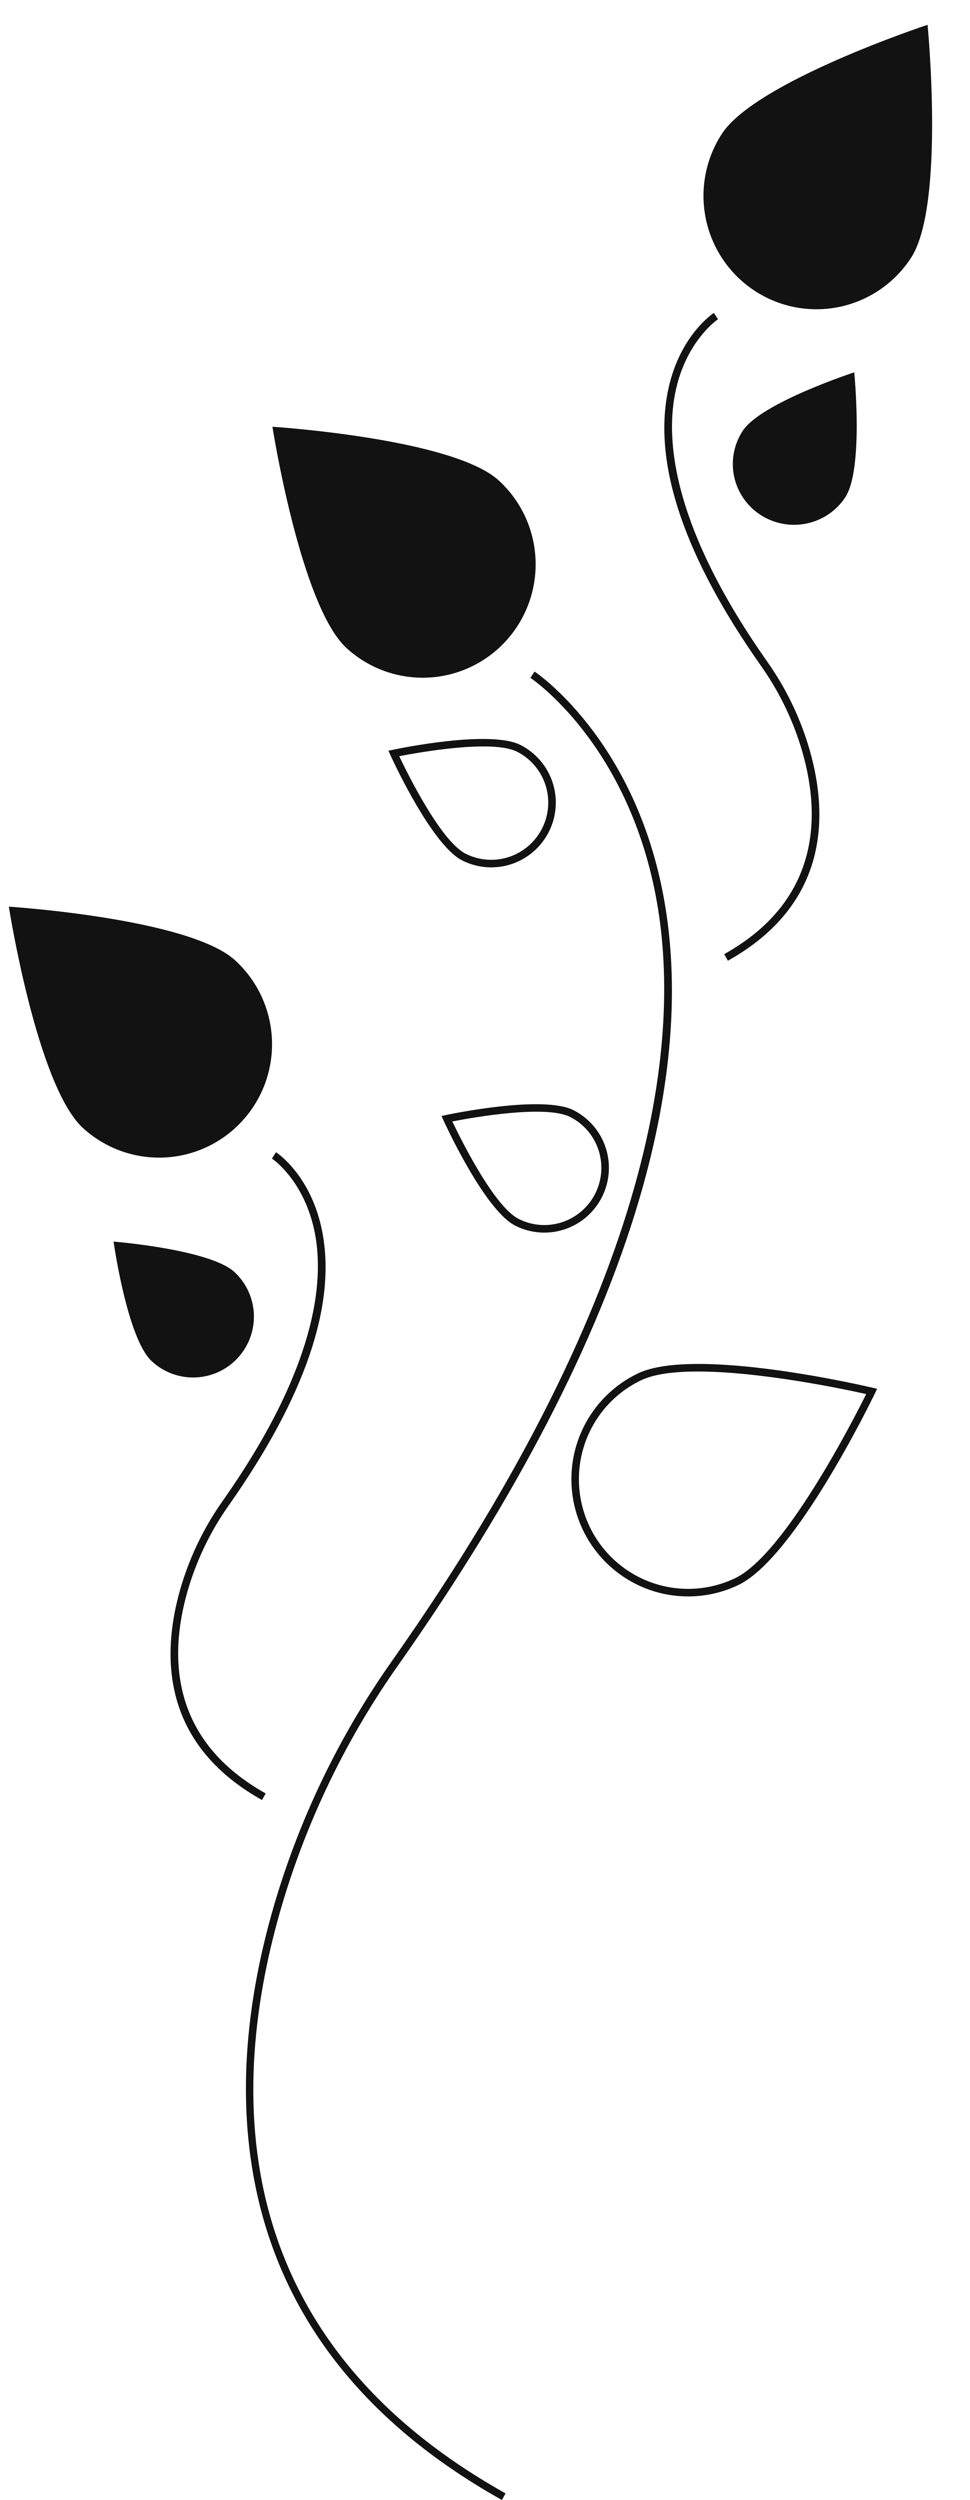 <svg width="250" height="644" viewBox="0 0 250 644" fill="none" xmlns="http://www.w3.org/2000/svg">
<g id="Branch">
<path id="Vector" d="M60.523 327.76C63.546 330.609 65.313 334.544 65.436 338.698C65.559 342.853 64.027 346.888 61.179 349.914C58.33 352.941 54.397 354.711 50.245 354.837C46.094 354.962 42.063 353.432 39.041 350.582C32.746 344.649 29.268 319.834 29.268 319.834C29.268 319.834 54.229 321.827 60.523 327.76Z" fill="#121212"/>
<path id="Vector_2" d="M129.356 644C95.504 625.063 74.43 599.209 66.719 567.157C60.994 543.36 62.639 516.58 71.609 487.563C78.258 466.169 88.228 445.961 101.151 427.684C169.706 330.308 175.894 266.857 169.012 230.775C161.468 191.213 136.955 174.782 136.708 174.621L137.766 172.988C138.019 173.153 163.178 189.965 170.904 230.331C175.358 253.602 173.263 280.136 164.676 309.198C153.989 345.366 133.149 385.609 102.736 428.808C89.931 446.918 80.052 466.941 73.463 488.14C58.752 535.731 56.67 601.109 130.301 642.3L129.356 644Z" fill="#121212"/>
<path id="Vector_3" d="M67.53 463.691C40.842 448.763 41.585 425.105 46.908 407.886C49.268 400.292 52.807 393.119 57.394 386.631C81.411 352.517 83.581 330.356 81.173 317.773C78.557 304.108 70.166 298.498 70.082 298.443L71.139 296.81C71.512 297.053 80.309 302.934 83.079 317.405C86.686 336.249 78.577 359.917 58.979 387.755C54.51 394.076 51.062 401.064 48.762 408.463C43.652 424.993 42.924 447.698 68.475 461.991L67.53 463.691Z" fill="#121212"/>
<path id="Vector_4" d="M187.599 247.488L186.654 245.786C212.205 231.493 211.477 208.788 206.367 192.258C204.067 184.86 200.619 177.871 196.15 171.55C176.552 143.713 168.443 120.044 172.05 101.201C174.82 86.73 183.617 80.848 183.99 80.605L185.049 82.237C184.964 82.293 176.53 87.977 173.941 101.645C171.56 114.221 173.754 136.363 197.735 170.426C202.322 176.914 205.861 184.087 208.221 191.681C213.544 208.899 214.287 232.558 187.599 247.488Z" fill="#121212"/>
<path id="Vector_5" d="M217.865 128.085C216.733 129.808 215.27 131.294 213.56 132.456C211.85 133.618 209.926 134.434 207.898 134.858C205.87 135.282 203.777 135.305 201.74 134.926C199.703 134.547 197.761 133.774 196.026 132.649C194.29 131.525 192.794 130.073 191.624 128.375C190.454 126.677 189.632 124.766 189.206 122.753C188.78 120.74 188.757 118.663 189.14 116.641C189.522 114.619 190.302 112.691 191.435 110.969C196.197 103.724 220.169 95.915 220.169 95.915C220.169 95.915 222.626 120.84 217.865 128.085Z" fill="#121212"/>
<g id="Leave3">
<path id="Vector_6" d="M234.815 66.404C232.727 69.619 230.028 72.39 226.872 74.558C223.716 76.725 220.166 78.248 216.423 79.039C212.681 79.83 208.82 79.873 205.061 79.166C201.302 78.459 197.719 77.016 194.516 74.919C191.313 72.822 188.553 70.112 186.393 66.945C184.234 63.777 182.718 60.214 181.931 56.458C181.145 52.702 181.103 48.828 181.809 45.056C182.515 41.284 183.955 37.689 186.046 34.476C194.832 20.961 239.066 6.394 239.066 6.394C239.066 6.394 243.602 52.89 234.815 66.404Z" fill="#121212"/>
</g>
<path id="Vector_7" d="M177.397 411.239C170.566 411.25 163.935 408.928 158.594 404.655C153.253 400.382 149.52 394.412 148.009 387.728C146.498 381.043 147.298 374.041 150.279 367.874C153.26 361.707 158.244 356.741 164.411 353.793C179.066 346.786 223.021 357.044 224.886 357.484L226.064 357.762L225.537 358.856C224.703 360.586 204.945 401.299 190.288 408.305C186.263 410.236 181.858 411.238 177.397 411.239V411.239ZM179.845 353.301C173.884 353.301 168.659 353.92 165.246 355.552C158.506 358.773 153.319 364.549 150.823 371.608C148.328 378.668 148.73 386.433 151.94 393.196C155.15 399.958 160.906 405.164 167.941 407.668C174.976 410.172 182.714 409.769 189.454 406.548C202.203 400.453 219.936 365.764 223.247 359.109C217.949 357.928 196.146 353.301 179.845 353.301V353.301Z" fill="#121212"/>
<g id="Leave2">
<path id="Vector_8" d="M128.555 123.775C131.38 126.361 133.671 129.479 135.295 132.952C136.919 136.425 137.846 140.186 138.022 144.019C138.198 147.851 137.621 151.681 136.322 155.29C135.023 158.899 133.028 162.215 130.452 165.05C127.876 167.886 124.769 170.184 121.307 171.814C117.846 173.444 114.099 174.374 110.279 174.551C106.46 174.727 102.643 174.148 99.047 172.844C95.451 171.541 92.146 169.539 89.32 166.954C77.438 156.082 70.212 109.931 70.212 109.931C70.212 109.931 116.673 112.903 128.555 123.775Z" fill="#121212"/>
</g>
<g id="Leave1">
<path id="Vector_9" d="M60.619 247.4C66.325 252.621 69.73 259.902 70.086 267.643C70.442 275.383 67.719 282.949 62.516 288.675C57.313 294.401 50.057 297.818 42.343 298.175C34.629 298.532 27.09 295.799 21.384 290.579C9.502 279.706 2.275 233.555 2.275 233.555C2.275 233.555 48.736 236.528 60.619 247.4Z" fill="#121212"/>
</g>
<path id="Vector_10" d="M117.203 220.375C109.649 214.251 101.001 195.362 100.606 194.493L100.104 193.389L101.289 193.136C102.303 192.921 126.198 187.897 134.126 191.898C138.06 193.884 141.043 197.356 142.42 201.551C143.796 205.746 143.452 210.32 141.464 214.266C139.476 218.213 136.007 221.209 131.819 222.595C127.632 223.981 123.069 223.644 119.135 221.659C118.447 221.3 117.8 220.87 117.203 220.375V220.375ZM102.896 194.798C105.077 199.386 113.638 216.704 120.011 219.92C123.485 221.67 127.513 221.966 131.209 220.741C134.905 219.516 137.967 216.87 139.722 213.387C141.477 209.903 141.781 205.865 140.567 202.162C139.353 198.459 136.721 195.392 133.249 193.637C126.875 190.42 107.878 193.826 102.896 194.798Z" fill="#121212"/>
<path id="Vector_11" d="M130.889 314.463C123.335 308.339 114.687 289.45 114.292 288.581L113.79 287.477L114.976 287.224C115.989 287.009 139.885 281.985 147.812 285.986C151.746 287.972 154.73 291.444 156.106 295.639C157.482 299.834 157.138 304.408 155.15 308.354C153.162 312.301 149.693 315.297 145.505 316.683C141.318 318.069 136.755 317.732 132.821 315.747C132.133 315.388 131.486 314.958 130.889 314.463V314.463ZM116.582 288.886C118.763 293.474 127.324 310.792 133.697 314.008C137.171 315.758 141.199 316.054 144.895 314.829C148.591 313.603 151.653 310.958 153.408 307.475C155.163 303.991 155.467 299.953 154.253 296.25C153.039 292.547 150.407 289.48 146.936 287.725C140.562 284.508 121.564 287.914 116.582 288.886Z" fill="#121212"/>
</g>
</svg>
